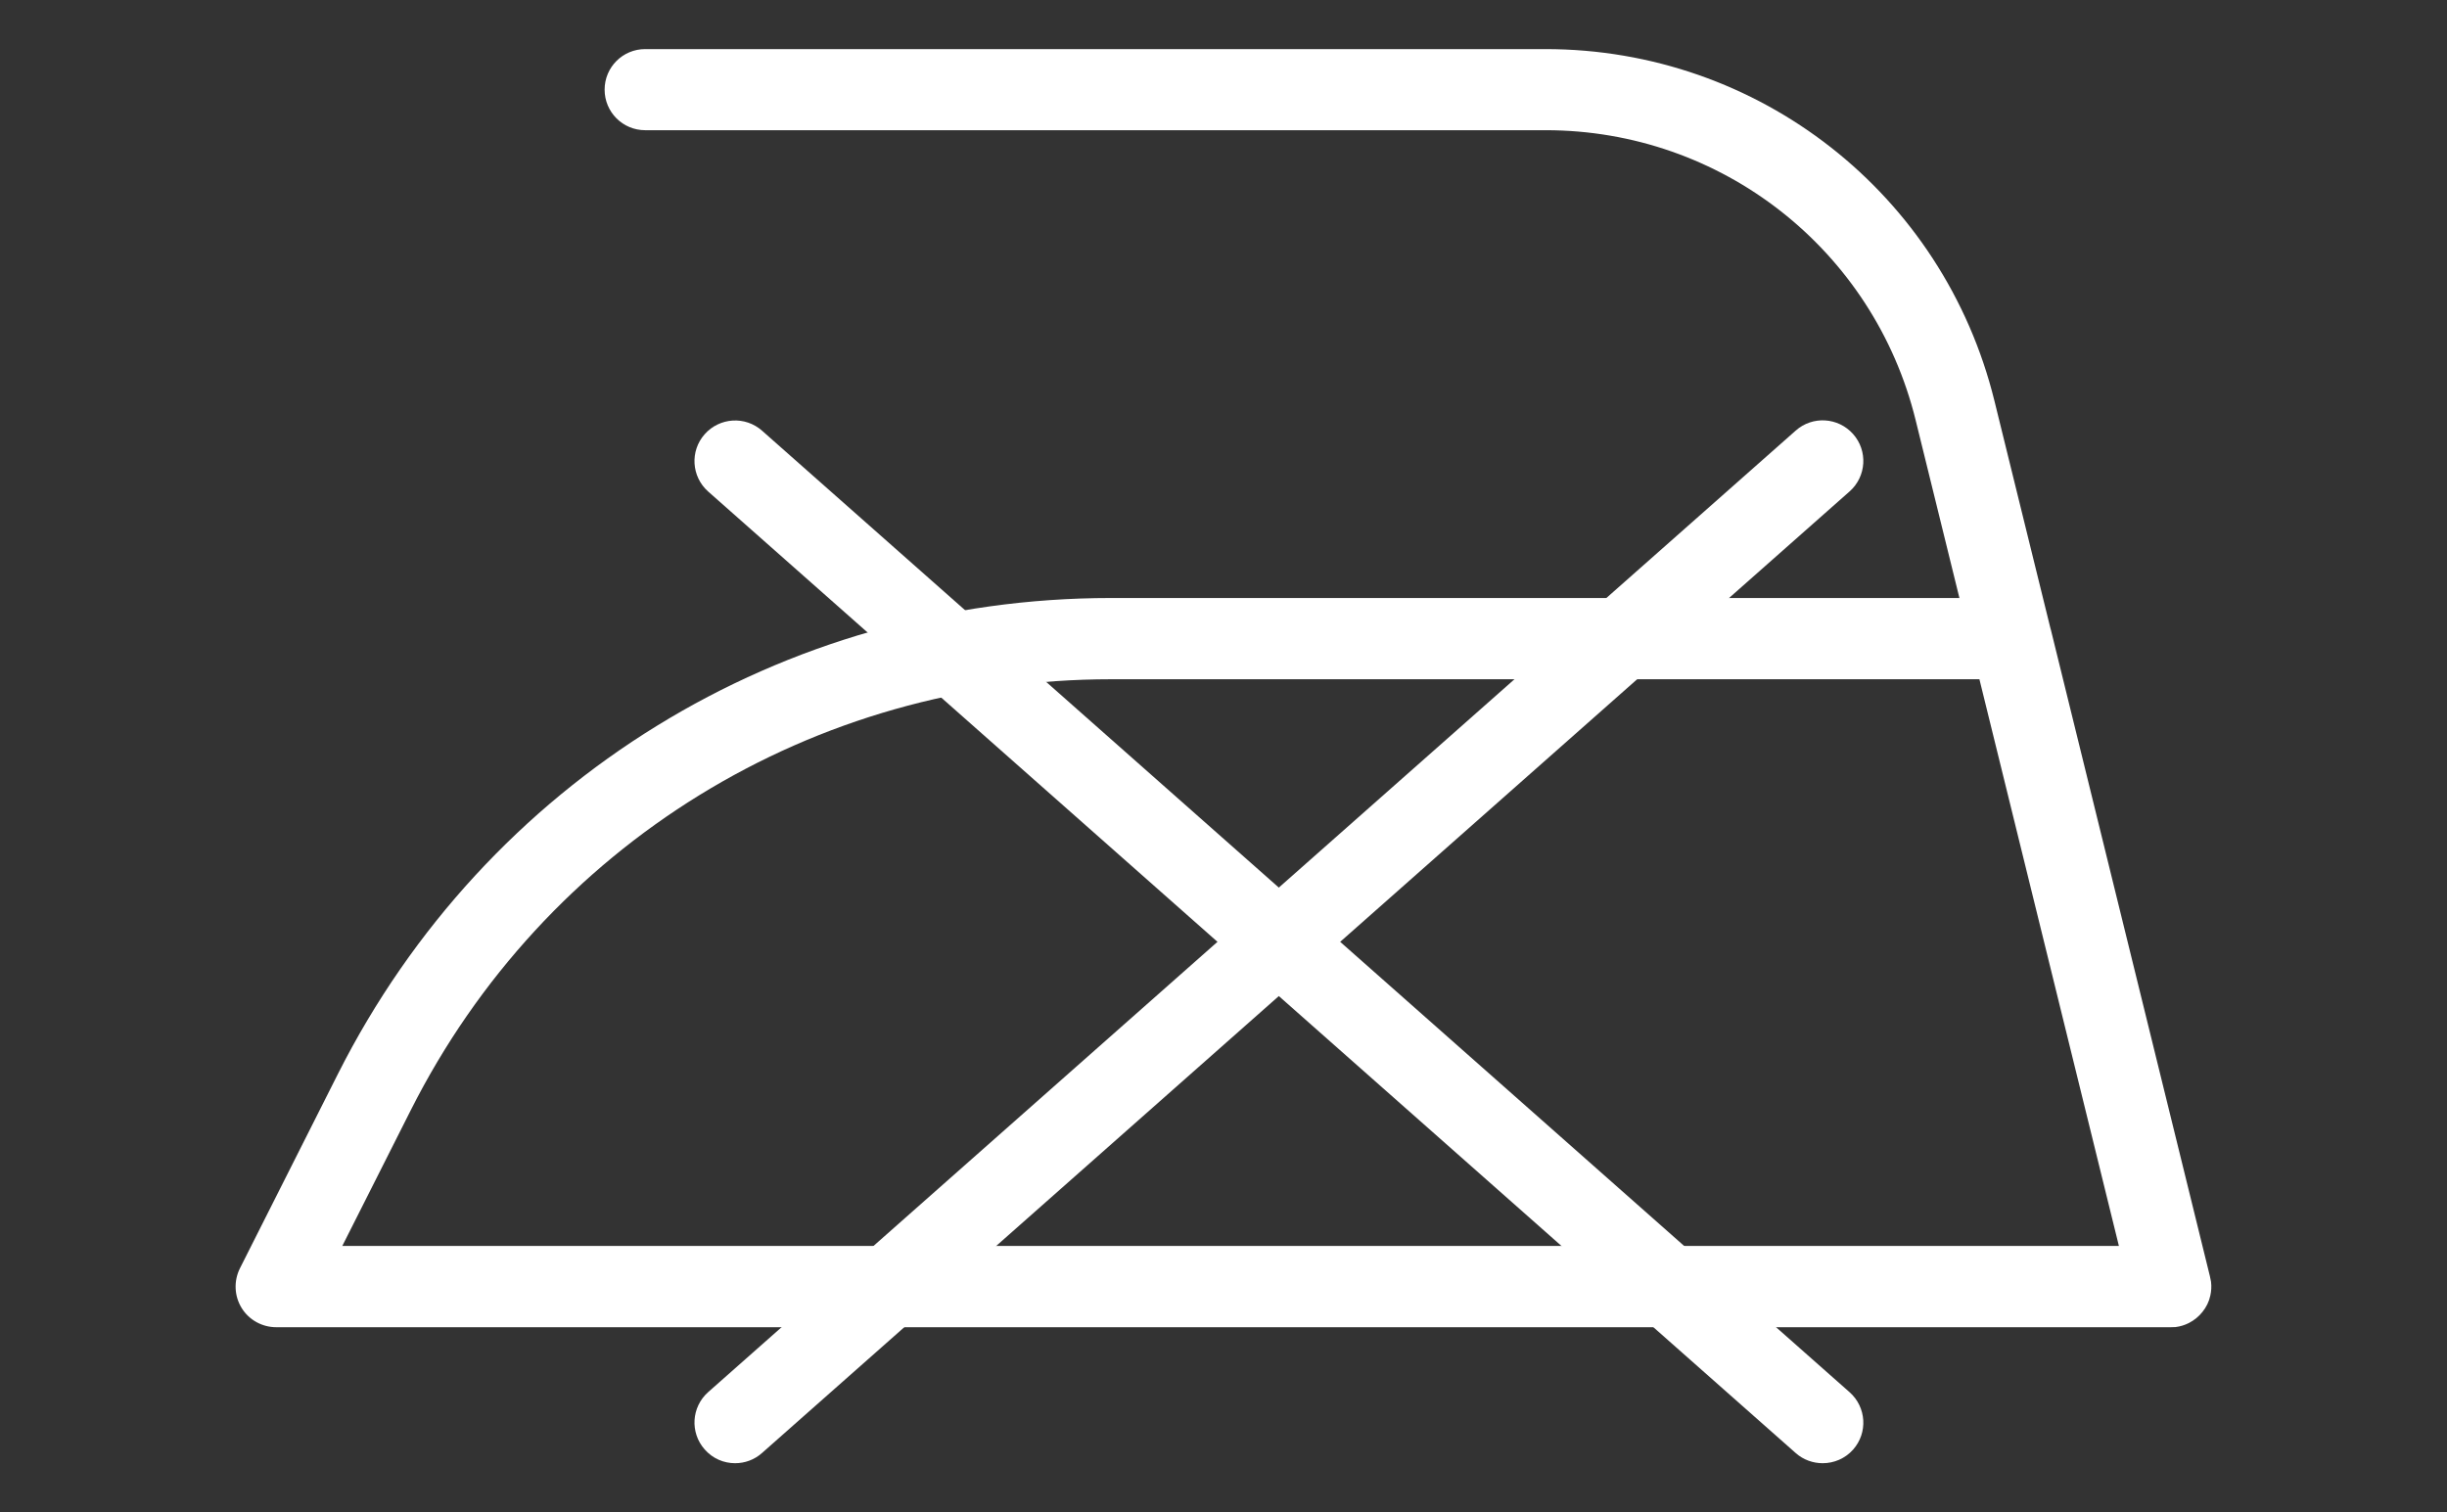 <?xml version="1.0" encoding="utf-8"?>
<!-- Generator: Adobe Illustrator 27.1.1, SVG Export Plug-In . SVG Version: 6.00 Build 0)  -->
<svg version="1.1" id="Camada_1" xmlns="http://www.w3.org/2000/svg" xmlns:xlink="http://www.w3.org/1999/xlink" x="0px" y="0px"
	 viewBox="0 0 168.93 104.42" style="enable-background:new 0 0 168.93 104.42;" xml:space="preserve">
<rect x="0" y="0" width="168.93" height="104.42" fill="#333333" stroke="none"/>
<style type="text/css">
	.st0{fill:#FFFFFF;}
</style>
<g>
	<path class="st0" d="M149.86,91.64c-0.02,0-0.04,0-0.06,0H19.07c-0.97,0-1.88-0.5-2.39-1.33c-0.51-0.83-0.55-1.86-0.12-2.73
		l6.77-13.43C33.56,53.88,54.01,41.29,76.7,41.29h58.57l-3.02-12.27c-2.9-11.79-13.41-20.03-25.55-20.03H44.54
		c-1.55,0-2.8-1.25-2.8-2.8s1.25-2.8,2.8-2.8h62.15c14.73,0,27.48,9.99,31,24.3l3.87,15.72c0,0.01,0.01,0.02,0.01,0.02l10.99,44.68
		c0.03,0.13,0.06,0.26,0.08,0.39c0.04,0.33,0.02,0.65-0.05,0.96c-0.09,0.42-0.28,0.8-0.54,1.12c-0.25,0.32-0.57,0.58-0.94,0.77
		c-0.28,0.14-0.59,0.24-0.92,0.28C150.08,91.63,149.97,91.64,149.86,91.64z M23.63,86.03h122.65l-9.63-39.13H76.7
		c-20.56,0-39.09,11.41-48.35,29.77L23.63,86.03z"/>
	<g>
		<path class="st0" d="M125.83,101.03c-0.66,0-1.33-0.23-1.86-0.7L48.89,33.94c-1.16-1.03-1.27-2.8-0.24-3.96
			c1.03-1.16,2.8-1.27,3.96-0.24l75.08,66.39c1.16,1.03,1.27,2.8,0.24,3.96C127.38,100.71,126.61,101.03,125.83,101.03z"/>
		<path class="st0" d="M50.75,101.03c-0.78,0-1.55-0.32-2.1-0.95c-1.03-1.16-0.92-2.93,0.24-3.96l75.08-66.39
			c1.16-1.03,2.93-0.92,3.96,0.24c1.03,1.16,0.92,2.93-0.24,3.96L52.6,100.33C52.07,100.8,51.41,101.03,50.75,101.03z"/>
	</g>
</g>
</svg>
